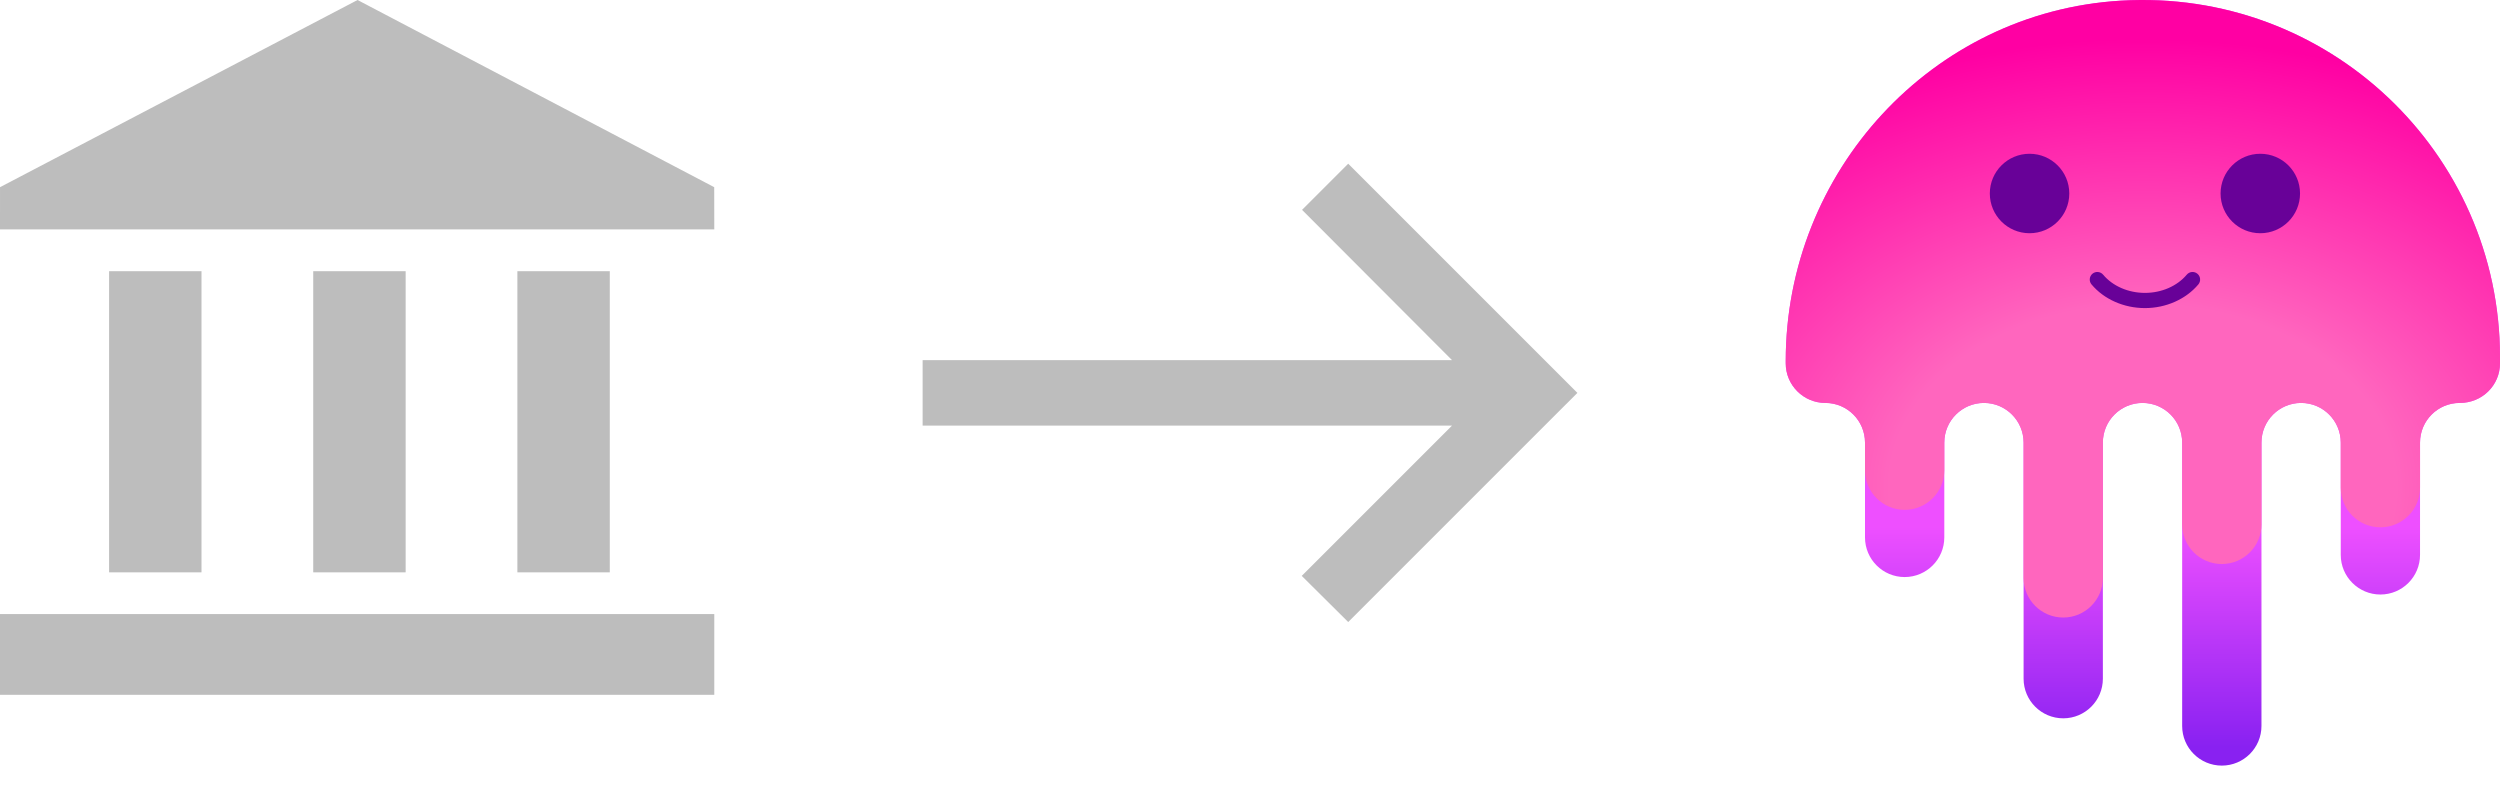 <svg xmlns="http://www.w3.org/2000/svg" width="140" height="44" fill="none" viewBox="0 0 140 44"><path fill="#BDBDBD" d="M22.716 15.187H17.541V32.051H22.716V15.187Z"/><path fill="#BDBDBD" d="M34.148 15.187H28.973V32.051H34.148V15.187Z"/><path fill="#BDBDBD" d="M11.284 15.187H6.109V32.051H11.284V15.187Z"/><path fill="#BDBDBD" d="M0.001 10.482L20.022 0L39.996 10.482L40 12.848H-3.25116e-07L0.001 10.482Z"/><path fill="#BDBDBD" d="M40 34.388H0V38.91H40V34.388Z"/><path fill="#BDBDBD" d="M75.5 9.167L72.915 11.752L81.312 20.167L51.667 20.167L51.667 23.834L81.312 23.834L72.897 32.249L75.5 34.834L88.334 22.001L75.5 9.167Z"/><path fill="url(#paint0_linear_3537_5278)" d="M140 20.344V20C140 8.542 130.362 -0.668 118.749 0.038C108.17 0.682 100 9.619 100 20.217V20.344C100 21.571 100.997 22.564 102.22 22.564C103.448 22.564 104.44 23.561 104.44 24.784V30.094C104.44 31.322 105.437 32.315 106.66 32.315C107.888 32.315 108.881 31.317 108.881 30.094V24.784C108.881 23.556 109.878 22.564 111.101 22.564C112.328 22.564 113.321 23.561 113.321 24.784V38.006C113.321 39.234 114.318 40.226 115.541 40.226C116.769 40.226 117.761 39.229 117.761 38.006V24.784C117.761 23.556 118.758 22.564 119.981 22.564C121.209 22.564 122.201 23.561 122.201 24.784V40.654C122.201 41.882 123.198 42.874 124.421 42.874C125.649 42.874 126.642 41.877 126.642 40.654V24.784C126.642 23.556 127.639 22.564 128.862 22.564C130.089 22.564 131.082 23.561 131.082 24.784V31.073C131.082 32.3 132.079 33.293 133.302 33.293C134.53 33.293 135.522 32.296 135.522 31.073V24.784C135.522 23.556 136.519 22.564 137.742 22.564C139.003 22.569 140 21.571 140 20.344Z"/><path fill="url(#paint1_radial_3537_5278)" d="M140 20.344V20C140 8.542 130.362 -0.668 118.749 0.038C108.17 0.682 100 9.619 100 20.217V20.344C100 21.571 100.997 22.564 102.22 22.564C103.448 22.564 104.44 23.561 104.44 24.784V26.331C104.44 27.559 105.437 28.552 106.66 28.552C107.888 28.552 108.881 27.555 108.881 26.331V24.784C108.881 23.556 109.878 22.564 111.101 22.564C112.328 22.564 113.321 23.561 113.321 24.784V32.362C113.321 33.589 114.318 34.582 115.541 34.582C116.769 34.582 117.761 33.585 117.761 32.362V24.784C117.761 23.556 118.758 22.564 119.981 22.564C121.209 22.564 122.201 23.561 122.201 24.784V29.365C122.201 30.593 123.198 31.585 124.421 31.585C125.649 31.585 126.642 30.588 126.642 29.365V24.784C126.642 23.556 127.639 22.564 128.862 22.564C130.089 22.564 131.082 23.561 131.082 24.784V27.31C131.082 28.538 132.079 29.53 133.302 29.53C134.53 29.53 135.522 28.533 135.522 27.31V24.784C135.522 23.556 136.519 22.564 137.742 22.564C139.003 22.569 140 21.571 140 20.344Z"/><path fill="#680198" d="M113.655 13.061C114.884 13.061 115.88 12.065 115.88 10.836C115.88 9.607 114.884 8.611 113.655 8.611C112.426 8.611 111.43 9.607 111.43 10.836C111.43 12.065 112.426 13.061 113.655 13.061Z"/><path fill="#680198" d="M126.577 13.061C127.806 13.061 128.802 12.065 128.802 10.836C128.802 9.607 127.806 8.611 126.577 8.611C125.348 8.611 124.352 9.607 124.352 10.836C124.352 12.065 125.348 13.061 126.577 13.061Z"/><path fill="#680198" d="M120.116 17.253C118.94 17.253 117.821 16.76 117.125 15.927C116.974 15.748 116.998 15.48 117.176 15.33C117.355 15.179 117.623 15.203 117.774 15.381C118.31 16.021 119.185 16.402 120.116 16.402C121.047 16.402 121.922 16.021 122.459 15.381C122.609 15.203 122.877 15.179 123.056 15.33C123.235 15.48 123.258 15.748 123.108 15.927C122.407 16.76 121.292 17.253 120.116 17.253Z"/><defs><linearGradient id="paint0_linear_3537_5278" x1="120" x2="120" y1="43.157" y2=".276" gradientUnits="userSpaceOnUse"><stop offset=".031" stop-color="#8921F1"/><stop offset=".318" stop-color="#EE4FFF"/></linearGradient><radialGradient id="paint1_radial_3537_5278" cx="0" cy="0" r="1" gradientTransform="translate(120 27.269) rotate(-90) scale(27.269 37.75)" gradientUnits="userSpaceOnUse"><stop offset=".375" stop-color="#FF66BE"/><stop offset=".922" stop-color="#FF00A3"/></radialGradient></defs></svg>